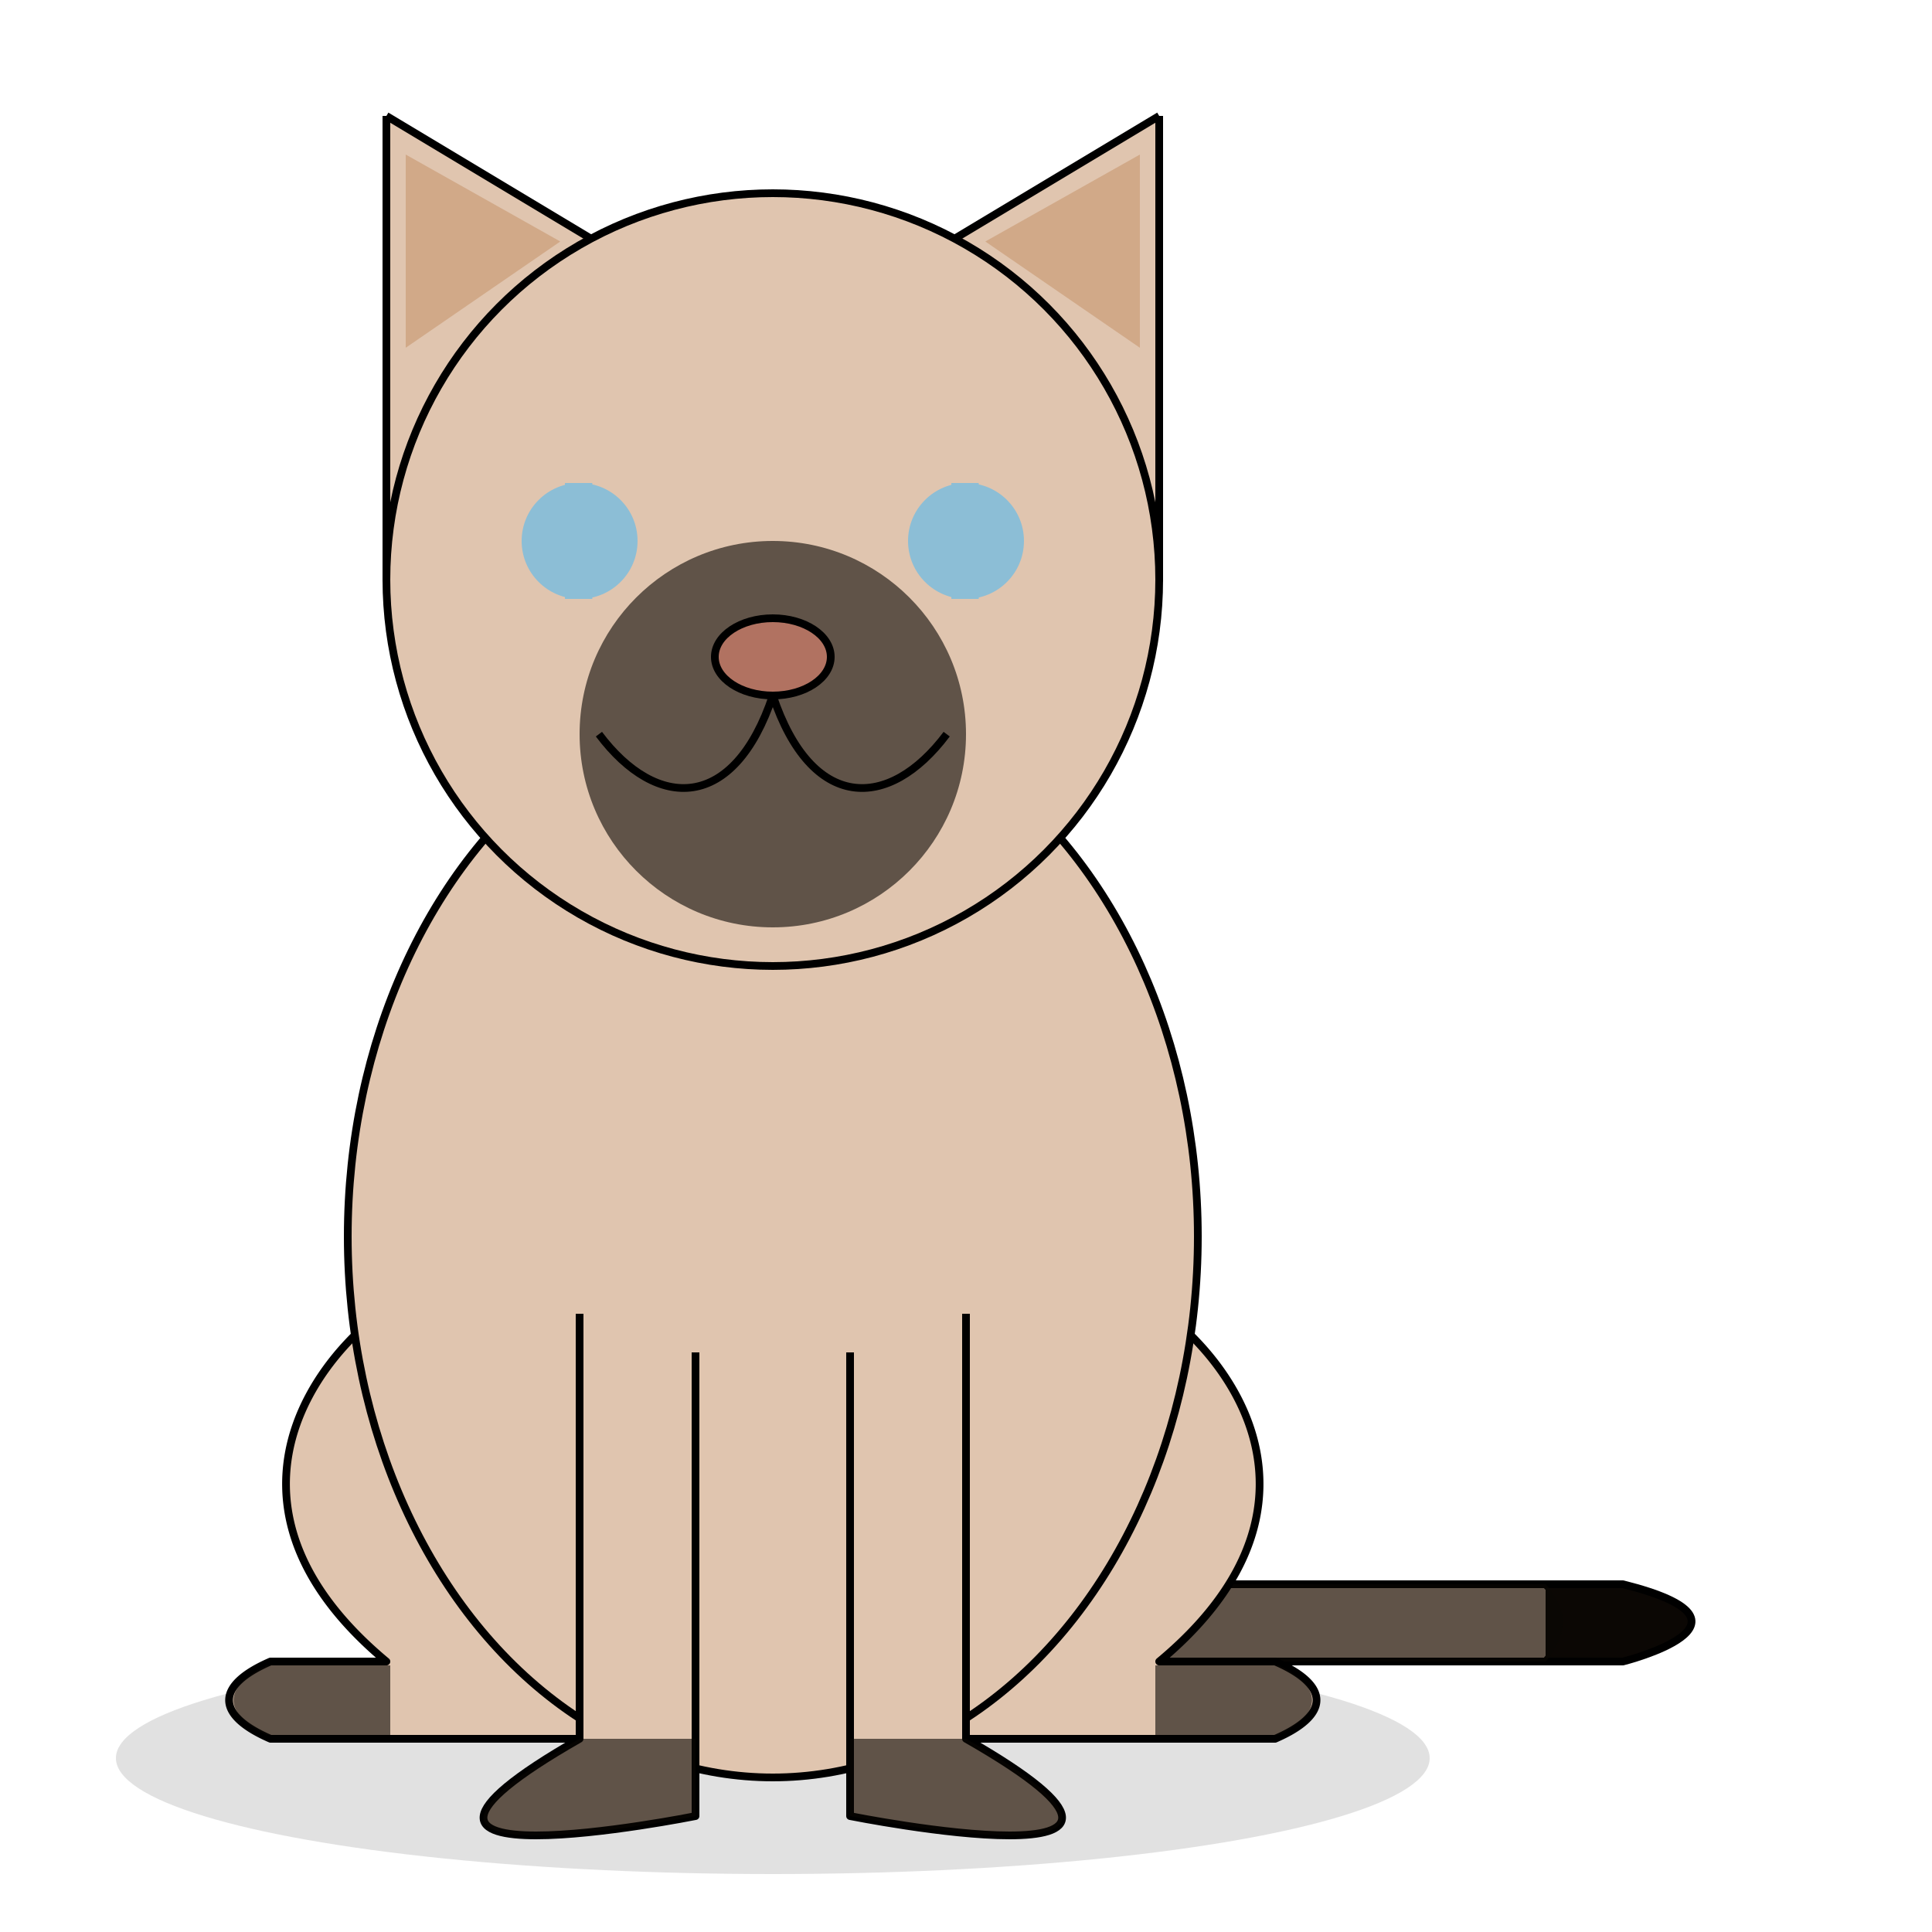 <?xml version="1.0" encoding="UTF-8"?>
<svg xmlns="http://www.w3.org/2000/svg" xmlns:xlink="http://www.w3.org/1999/xlink" width="250" height="250">
    <ellipse id="shadow" rx="85" ry="15" cx="250" cy="302.5" fill="#c5c5c5" style="opacity: 0.5" transform="translate(-150, -75)"/>
    <g id="tail" fill="#e0c5af" stroke-linejoin="round" stroke="black" transform="translate(-150, -75)">
        <path d="M300,290 L350,290 C350,290 355,285 350,280 L350,280 300,280"/>
        <path d="M350,290 L360,290 C360,290 380,285 360,280 L350,280" id="fall" fill="#0b0704"/>
    </g>
    <path id="tail-stripe" d="M300,290 L350,290 C350,290 355,285 350,280 L350,280 300,280" fill="#0b0704" opacity="0.6" transform="translate(-150, -75)"/>

    <g id="backlegs" fill="#e0c5af" stroke-linejoin="round" stroke="black" transform="translate(-150, -75)">
        <path id="right-backleg" d="M210,240 C200,240 170,265 200,290 L185,290 A 10 40 90 0 0 185,300 L185,300 225,300 225,280"/>
        <use href="#right-backleg" transform="scale(-1, 1) translate(-500)"/>
    </g>
    
    <ellipse id="body" cx="100" cy="160" rx="55" ry="70" fill="#e0c5af" stroke-linejoin="round" stroke="black"/>

    <g id="frontlegs" fill="#e0c5af" transform="translate(-150, -75)">
        <path id="right-frontleg" d="M240,250 L240,310 C240,310 190,320 225,300 L225,300 225,245" stroke-linejoin="round" stroke="black"/>
        <path id="leg-stripe" d="M240,300 L240,310 C240,310 190,320 225,300" fill="#0b0704" opacity="0.6"/>
        <use href="#right-frontleg" transform="scale(-1, 1) translate(-500)"/>
        <use href="#leg-stripe" transform="scale(-1, 1) translate(-500)"/>
    </g>
    <path id="foot-stripe" d="M200.5,290.5 L184.5,290.5 A 10 40 90 0 0 184.5,299.5 L200.5,299.5" fill="#0b0704" opacity="0.6" transform="translate(-150, -75)"/>
    <use href="#foot-stripe" transform="scale(-1, 1) translate(-200)"/>

    <g id="head">
        <g id="ears" fill="#e0c5af" stroke-linejoin="round" stroke="black">
            <path id="right-ear" d="M50,15 L150,75 50,75 50,15"/>
            <use href="#right-ear" transform="scale(-1,1) translate(-200)"/>
        </g>
        <path id="ear-shadow" d="M52.5,45 L52.5,20 72.5,31.25 52.5,45" fill="#c7976e" style="opacity: 0.6" />
        <use href="#ear-shadow" transform="scale(-1,1) translate(-200)"/>

        <circle cx="100" cy="75" r="50" fill="#e0c5af" stroke-linejoin="round" stroke="black"/>
        <ellipse id="head-stripe" cx="100" cy="95" rx="25" ry="25" fill="#0b0704" opacity="0.6"/>

        <ellipse id="nose" cx="100" cy="85" rx="7.5" ry="5" fill="rgb(177,114,97)" stroke-linejoin="round" stroke="black"/>
        <g id="mouth">
            <path id="right-mouth" d="M100,90 C95,105 85,105 77.5,95" stroke="black" fill="transparent"/>
            <use href="#right-mouth" transform="scale(-1,1) translate(-200)"/>
        </g>
        <defs>
            <g id="eyes" class="blink" fill="#8cbed6">
                <circle id="eyes" cx="75"  r="7.5"/>
                <circle id="eyes" cx="125" r="7.5"/>
            </g>
        </defs>
        <use href="#eyes" y="70"/>
        <g id="dead-eye" fill="#8cbed6" class="hidden">
            <rect id="left" x="73.125" y="62.5" width="3.5" height="15"/>
            <rect id="right" x="73.125" y="62.5" width="3.5" height="15"/>
            <rect id="left" x="123.125" y="62.5" width="3.5" height="15"/>
            <rect id="right" x="123.125" y="62.5" width="3.5" height="15"/>
        </g>
    </g>
    <style>
        #left {
            transform-box: fill-box;
            transform-origin: center;
            rotate: 45deg;
        }
        #right {
            transform-box: fill-box;
            transform-origin: center;
            rotate: 135deg;
        }
    </style>
</svg>